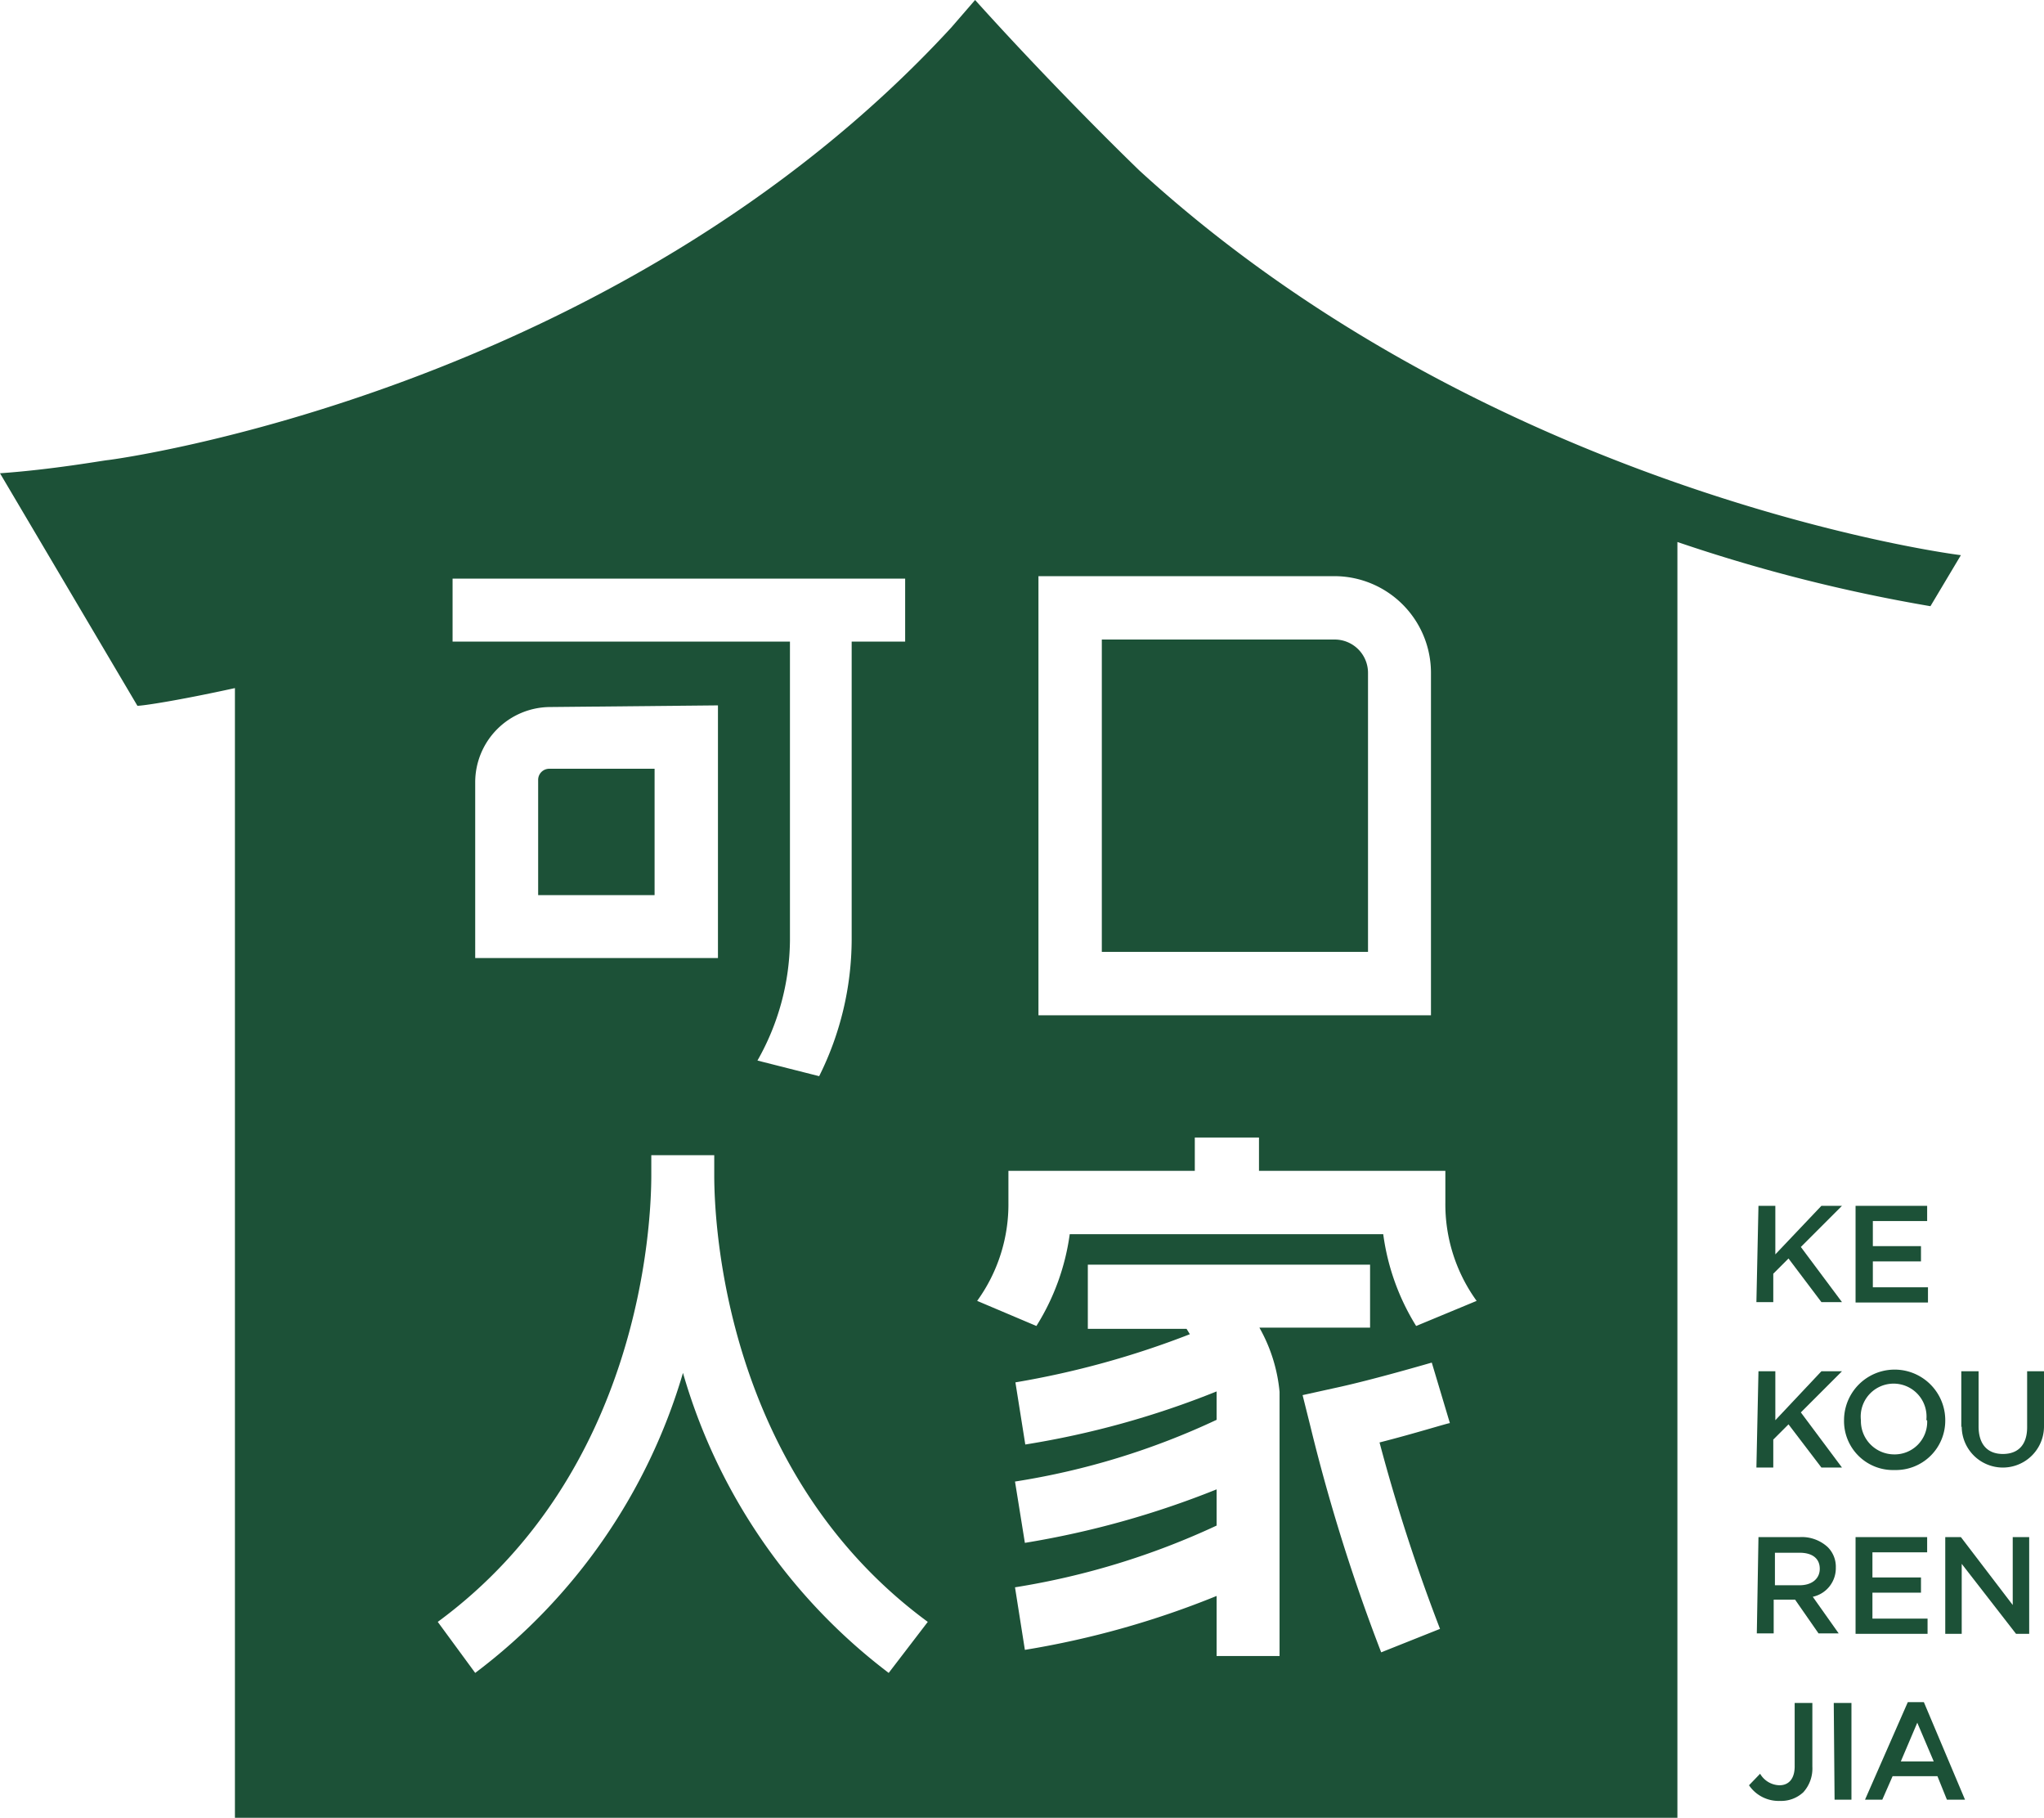 <svg xmlns="http://www.w3.org/2000/svg" viewBox="0 0 49.68 44.17"><defs><style>.cls-1{fill:#1c5137;}</style></defs><g id="图层_2" data-name="图层 2"><g id="图层_1-2" data-name="图层 1"><path class="cls-1" d="M42.74,29.3h.41v1.18l1.12-1.18h.5l-1,1,1,1.34h-.5l-.8-1.06-.37.37v.69h-.41Z"/><path class="cls-1" d="M45.1,29.3h1.74v.37H45.52v.61h1.17v.37H45.52v.63h1.34v.37H45.1Z"/><path class="cls-1" d="M42.74,33.32h.41v1.19l1.12-1.19h.5l-1,1,1,1.34h-.5l-.8-1.05-.37.37v.68h-.41Z"/><path class="cls-1" d="M44.82,34.51h0a1.23,1.23,0,0,1,2.46,0h0a1.2,1.2,0,0,1-1.23,1.21A1.19,1.19,0,0,1,44.82,34.51Zm2,0h0a.8.8,0,1,0-1.59,0h0a.81.81,0,0,0,.8.83A.79.79,0,0,0,46.84,34.51Z"/><path class="cls-1" d="M47.67,34.68V33.32h.42v1.34c0,.44.22.67.59.67s.59-.22.59-.65V33.32h.41v1.34a1,1,0,1,1-2,0Z"/><path class="cls-1" d="M42.74,37.35h1a.93.93,0,0,1,.68.24.67.67,0,0,1,.2.5h0a.71.71,0,0,1-.56.71l.63.89h-.49l-.57-.82h-.52v.82h-.41Zm1,1.17c.3,0,.49-.16.49-.4h0c0-.25-.18-.39-.49-.39h-.6v.79Z"/><path class="cls-1" d="M45.1,37.35h1.74v.37H45.51v.61h1.18v.37H45.51v.63h1.34v.37H45.1Z"/><path class="cls-1" d="M47.28,37.35h.38L48.92,39V37.35h.4V39.7H49L47.68,38V39.7h-.4Z"/><path class="cls-1" d="M42.51,43.38l.27-.28a.56.56,0,0,0,.47.28c.22,0,.37-.15.37-.46V41.38h.43v1.55a.86.86,0,0,1-.22.62.79.79,0,0,1-.57.21A.87.87,0,0,1,42.51,43.38Z"/><path class="cls-1" d="M44.57,41.38H45v2.35h-.41Z"/><path class="cls-1" d="M46.37,41.36h.39l1,2.37h-.44l-.23-.57H46l-.25.57h-.42ZM47,42.8l-.4-.94-.4.94Z"/><path class="cls-1" d="M32.44,15.54H26.78v7.59h6.47V16.35A.81.81,0,0,0,32.44,15.54Z"/><path class="cls-1" d="M15.91,18.68H13.36a.27.27,0,0,0-.28.28v2.79h2.83Z"/><path class="cls-1" d="M27.7,4.15c-.57-.55-2.27-2.23-4-4.15l-.58.67C14.94,9.55,2.74,11.17,2.62,11.18s-1.34.23-2.62.32l3.34,5.65c.14,0,1-.13,2.37-.43V44.17H40.77v-31a39.69,39.69,0,0,0,6.15,1.56l.74-1.24C47,13.41,36.11,11.84,27.7,4.15ZM11,14.06H22v1.53H20.7v7.25a7.47,7.47,0,0,1-.79,3.31l-1.5-.38,0,0a6,6,0,0,0,.79-2.91V15.59H11Zm6.45,3.08v6.14h-5.9V19a1.83,1.83,0,0,1,1.82-1.82Zm4.15,23.51a14,14,0,0,1-5-7.29,14.09,14.09,0,0,1-5.05,7.29l-.91-1.24c4.94-3.63,5.19-9.68,5.19-10.85v-.49h1.53v.49c0,1.17.25,7.22,5.19,10.85ZM25.24,14h7.2a2.35,2.35,0,0,1,2.34,2.35v8.32H25.24ZM31.1,40.24H29.57V38.78a21.62,21.62,0,0,1-4.66,1.31l-.24-1.52a18.45,18.45,0,0,0,4.9-1.5v-.88a22,22,0,0,1-4.66,1.3L24.67,36a18.06,18.06,0,0,0,4.9-1.5v-.69a21.51,21.51,0,0,1-4.65,1.29l-.24-1.51a21.51,21.51,0,0,0,4.24-1.17l-.08-.13H26.44V30.73H33.3v1.53H30.61a3.9,3.9,0,0,1,.49,1.56ZM35,39.58l-1.43.57a44.43,44.43,0,0,1-1.72-5.49l-.19-.76.77-.17c.94-.2,2.36-.62,2.37-.62l.44,1.47c-.05,0-.88.26-1.71.47A43.82,43.82,0,0,0,35,39.58Zm-.58-7.36a5.63,5.63,0,0,1-.8-2.23H26a5.62,5.62,0,0,1-.81,2.23l-1.44-.61a4,4,0,0,0,.76-2.39v-.77h4.53v-.81H30.6v.81h4.53v.77a4,4,0,0,0,.76,2.39Z"/></g></g></svg>